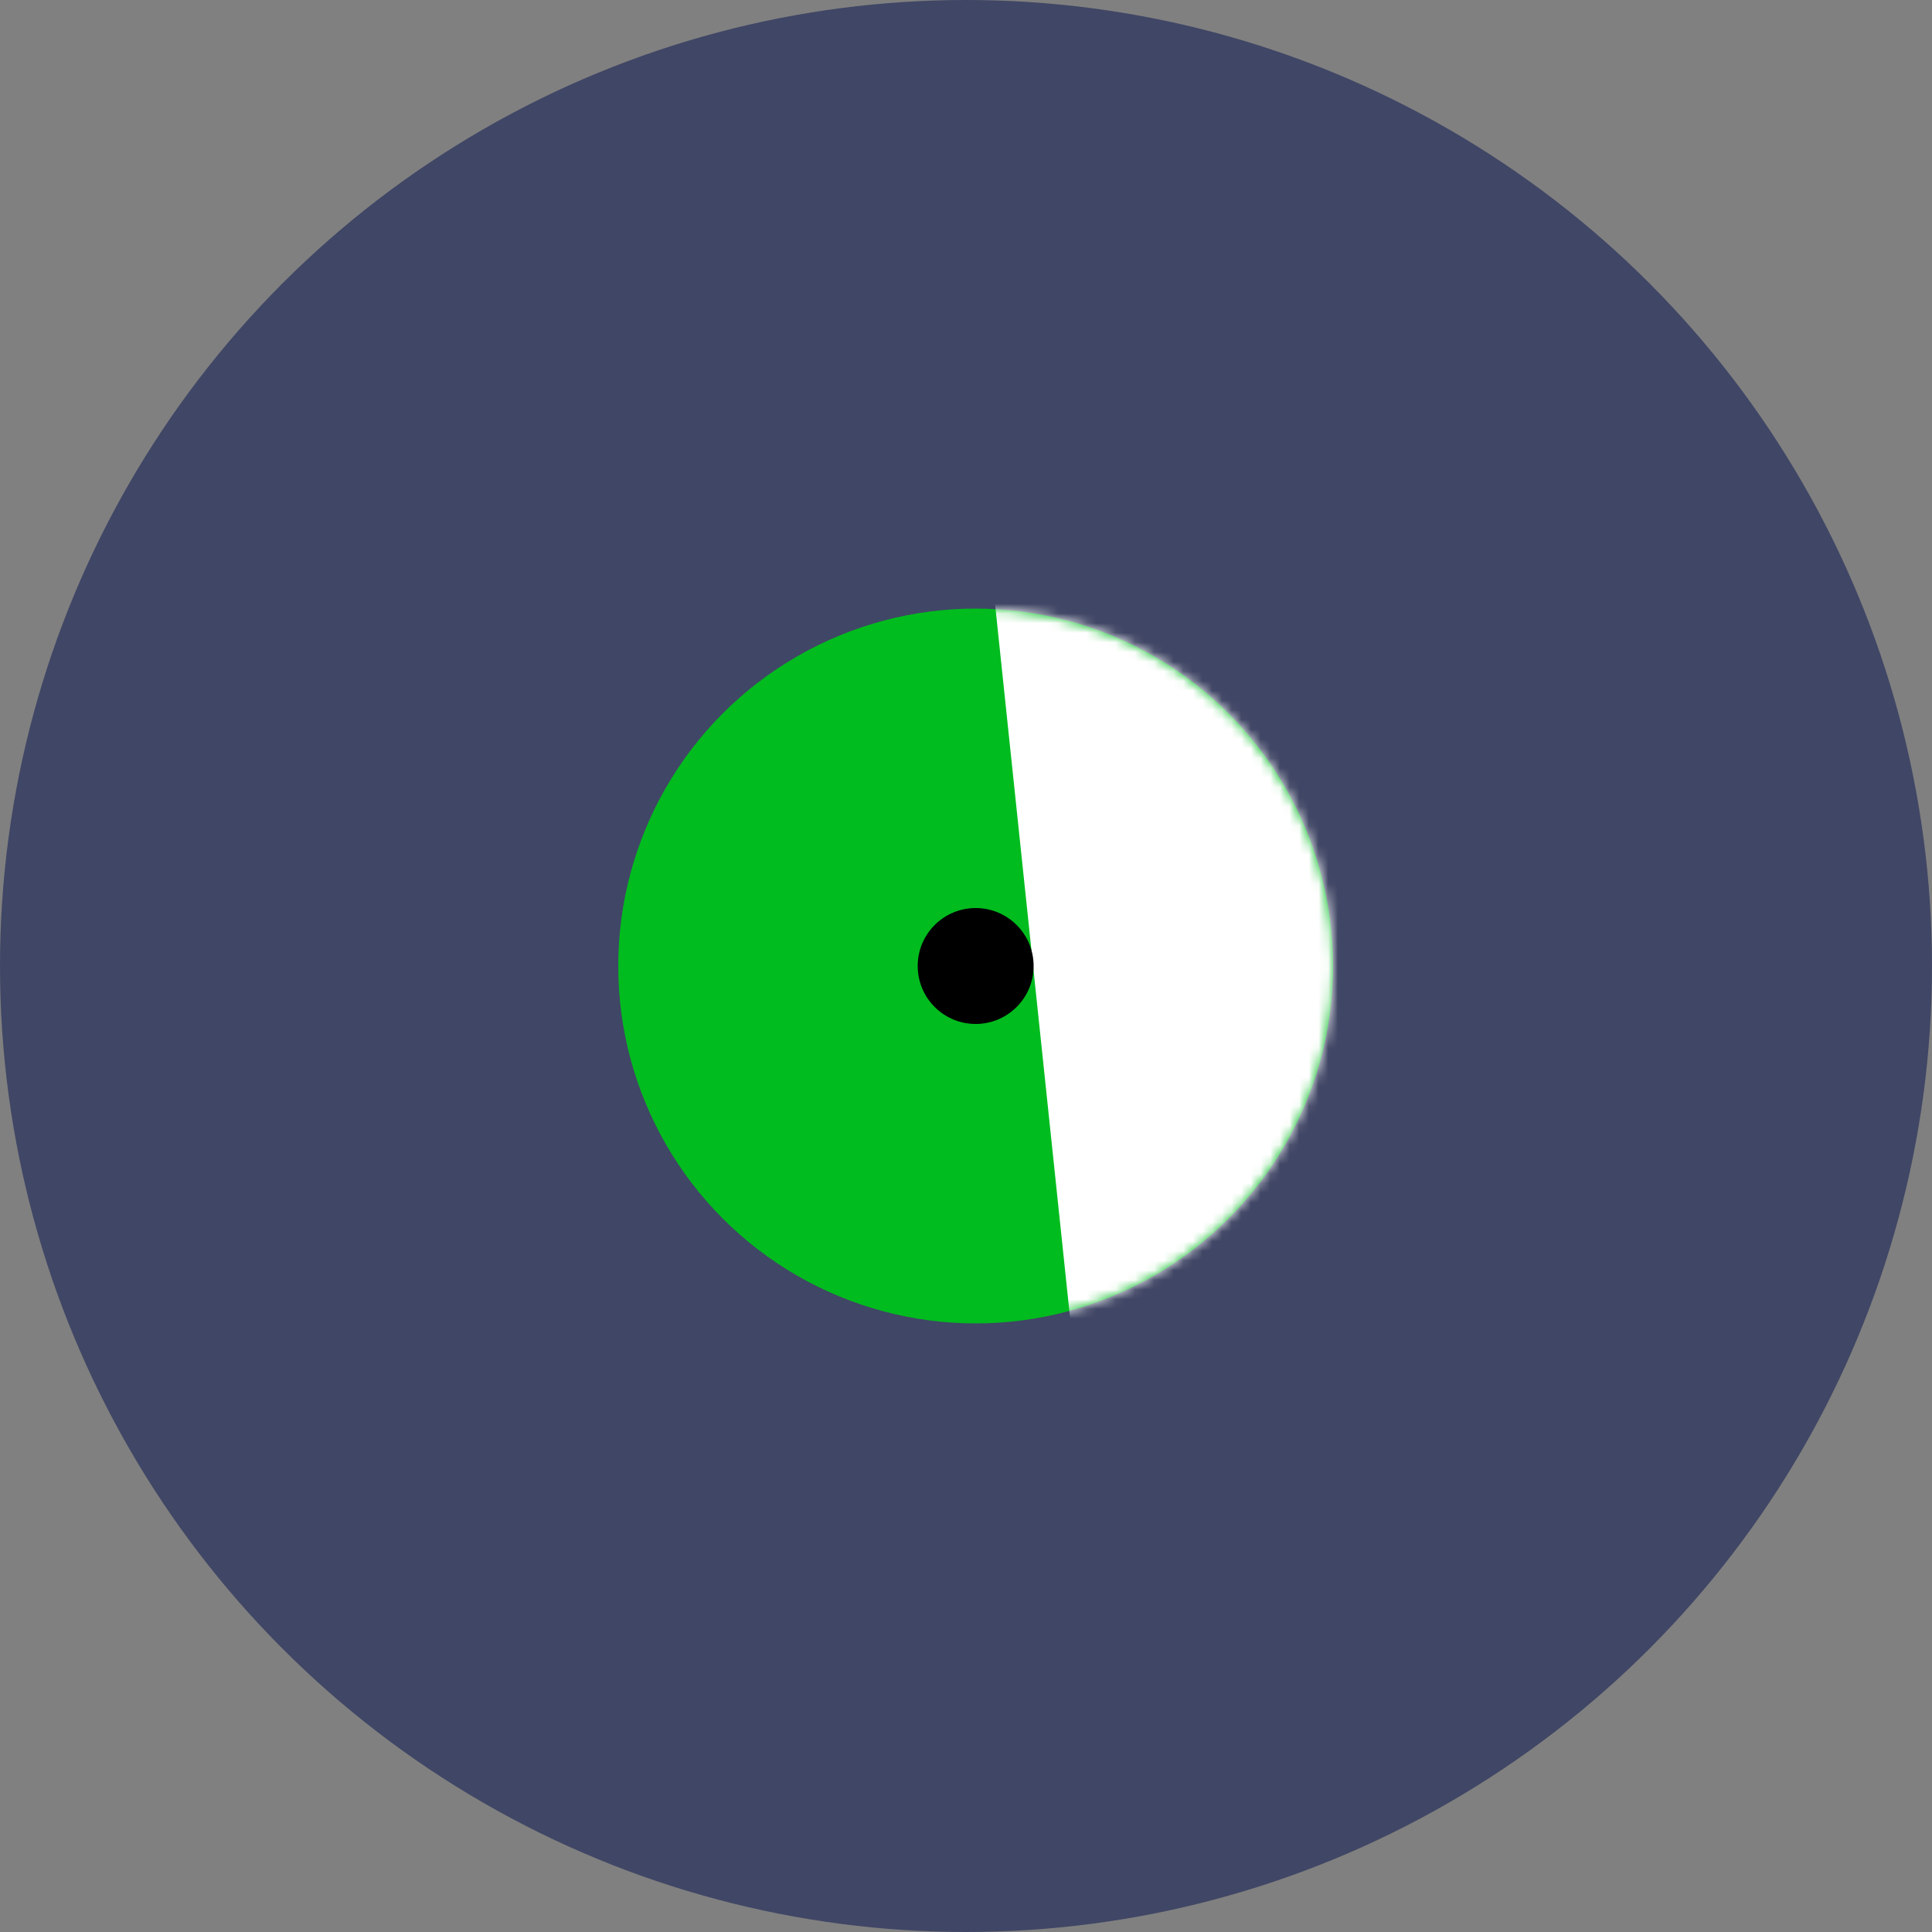 <svg width="200" height="200" viewBox="0 0 200 200" fill="none" xmlns="http://www.w3.org/2000/svg">
<rect x="0" y="0" width="200" height="200" fill="#808080" stroke="none"/>
<circle cx="100" cy="100" r="100" fill="#404665"/>
<circle cx="101" cy="100" r="37" fill="#00BC1E"/>
<mask id="mask0_60_9" style="mask-type:alpha" maskUnits="userSpaceOnUse" x="64" y="63" width="74" height="74">
<circle cx="101" cy="100" r="37" fill="#00BC1E"/>
</mask>
<g mask="url(#mask0_60_9)">
<rect x="152.715" y="38" width="112" height="52" transform="rotate(84 152.715 38)" fill="white"/>
</g>
<circle cx="101" cy="100" r="6" fill="black"/>
</svg>
